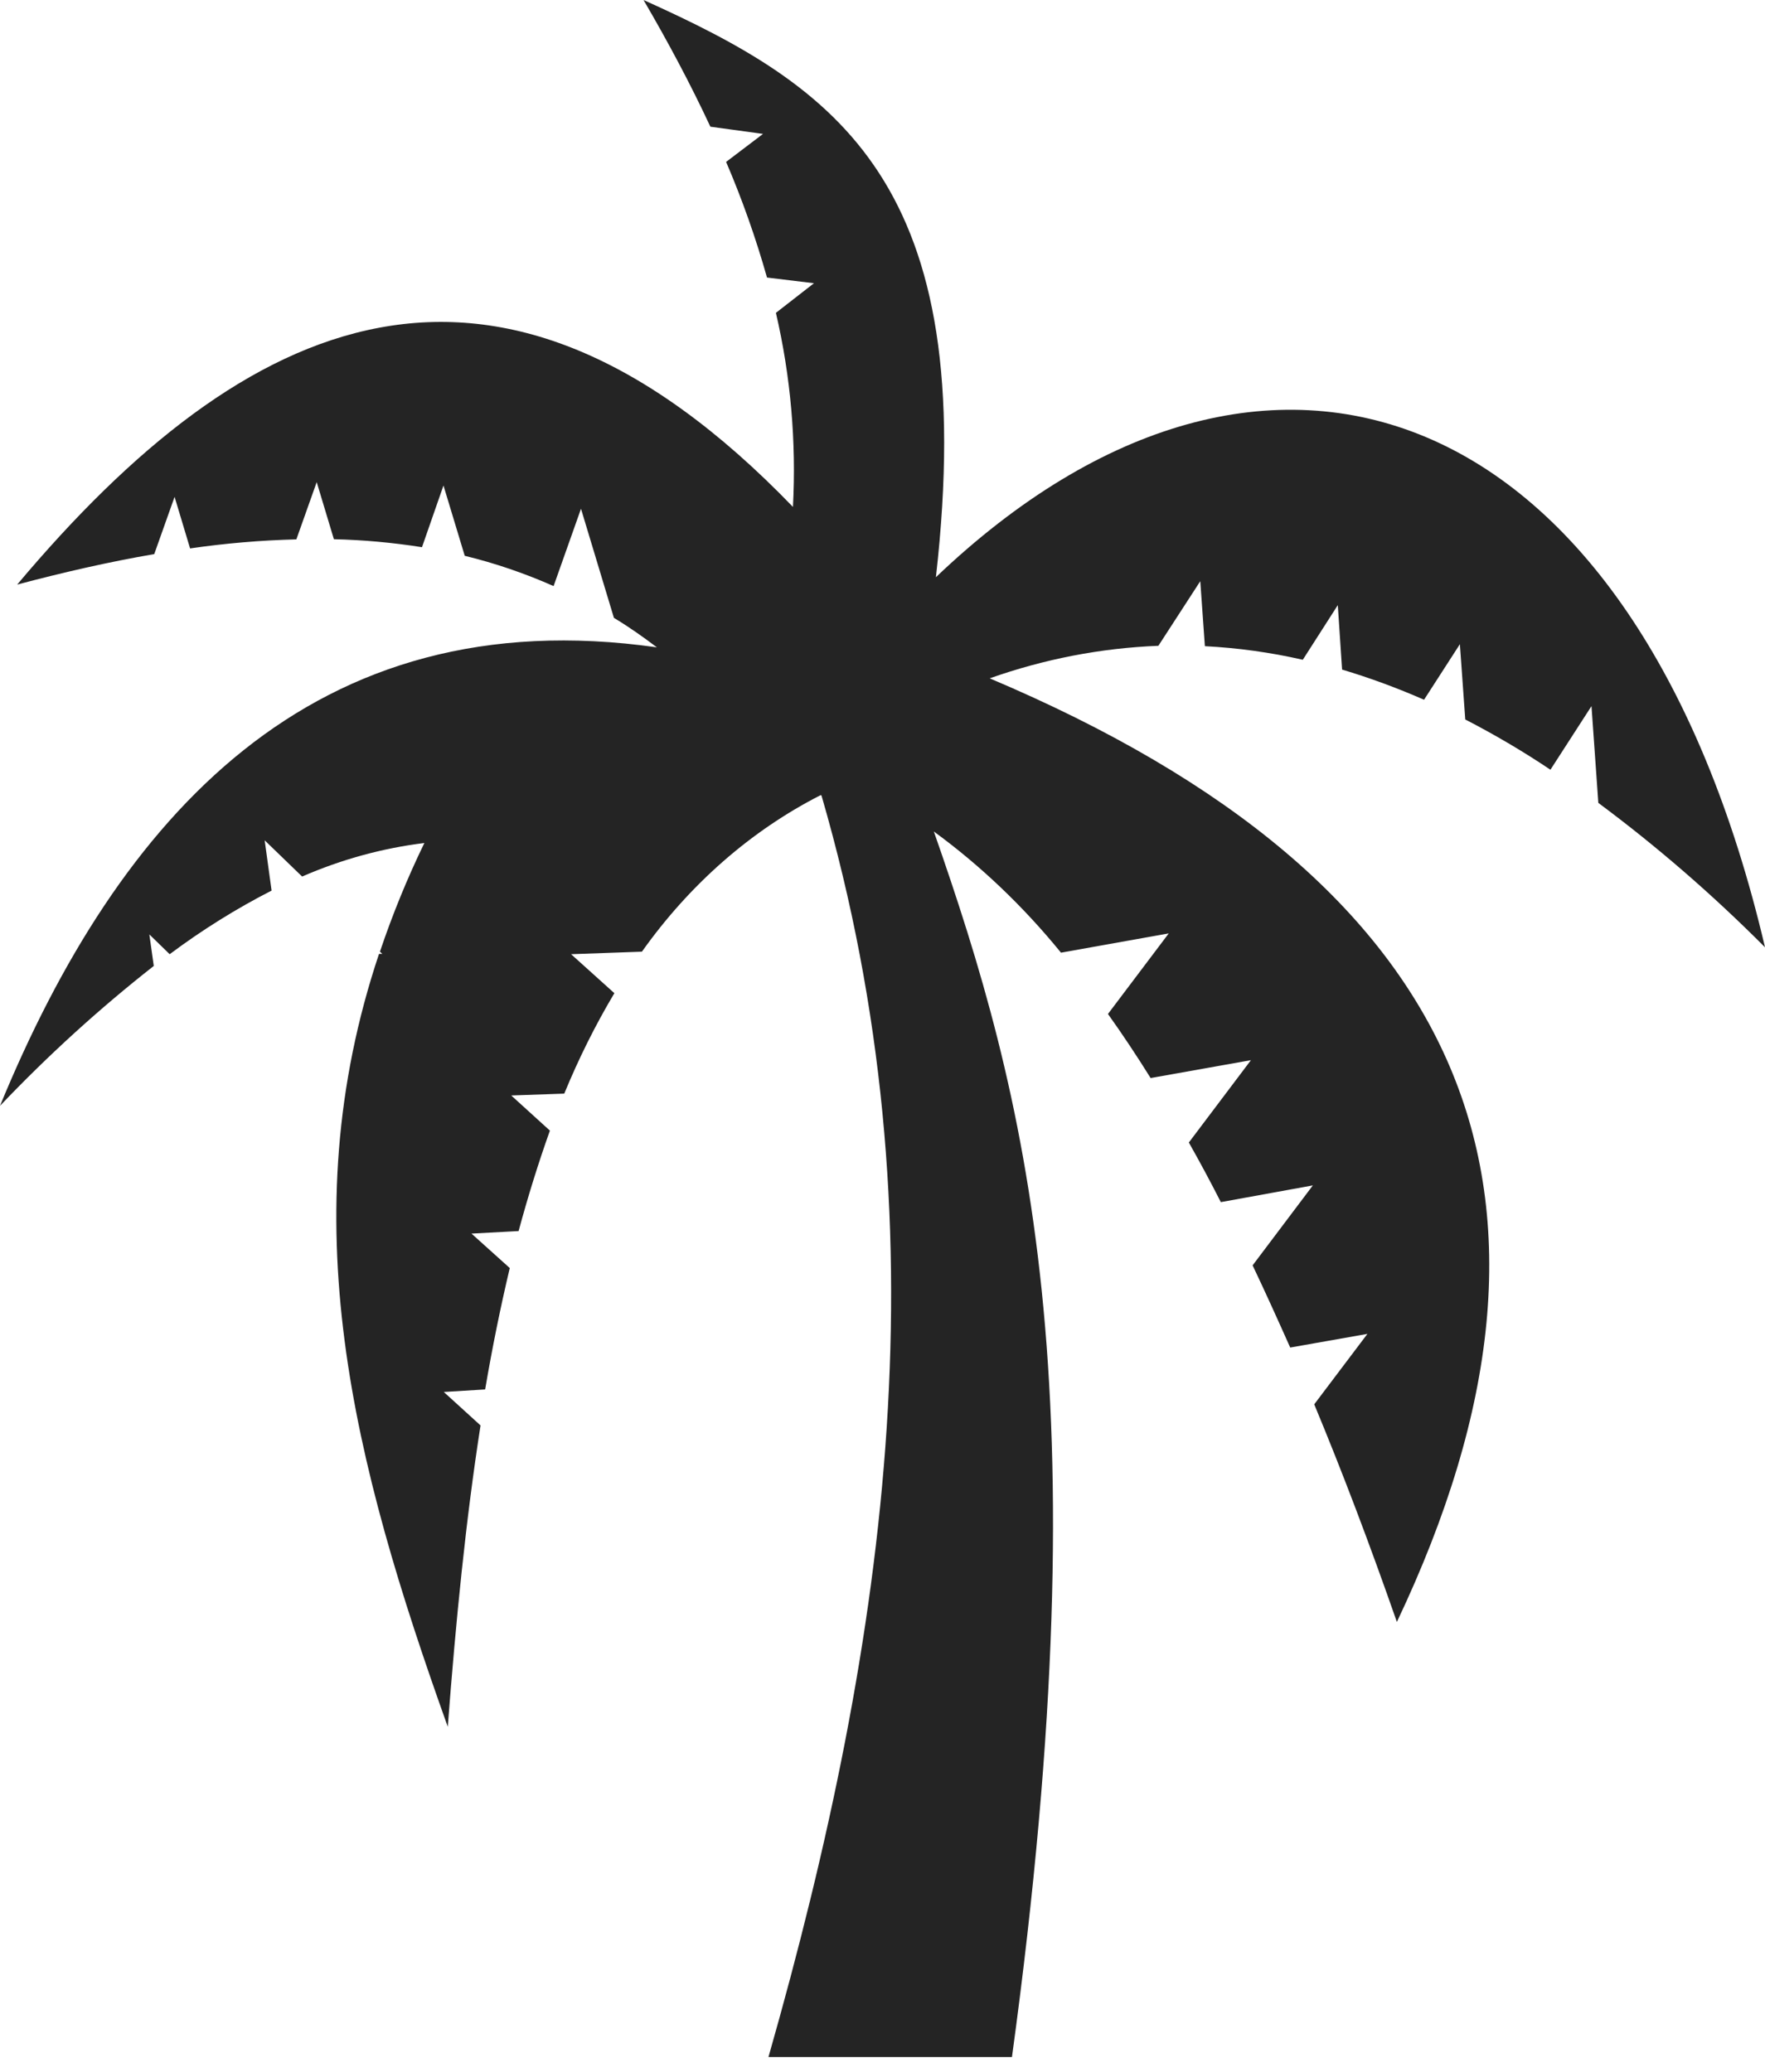 <svg width="23" height="27" viewBox="0 0 23 27" fill="none" xmlns="http://www.w3.org/2000/svg">
<path fill-rule="evenodd" clip-rule="evenodd" d="M10.705 10.367C12.32 15.925 11.586 21.296 10.014 26.807H13.187C14.384 18.055 13.364 14.254 12.169 10.836C12.778 11.281 13.335 11.812 13.826 12.415L15.23 12.164L14.438 13.214C14.625 13.476 14.81 13.754 14.994 14.049L16.301 13.816L15.492 14.889C15.633 15.138 15.772 15.397 15.909 15.666L17.108 15.448L16.323 16.49C16.487 16.835 16.649 17.193 16.813 17.561L17.819 17.383L17.126 18.301C17.489 19.174 17.848 20.119 18.203 21.137C20.843 15.581 19.169 11.492 12.897 8.84C13.609 8.588 14.349 8.445 15.095 8.416L15.641 7.574L15.701 8.421C16.13 8.443 16.556 8.502 16.977 8.598L17.433 7.886L17.489 8.726C17.851 8.834 18.208 8.966 18.557 9.119L19.024 8.395L19.094 9.376C19.474 9.572 19.845 9.79 20.204 10.031L20.739 9.202L20.828 10.463C21.591 11.03 22.317 11.659 23 12.345C21.312 5.146 16.498 3.418 12.196 7.522C12.781 2.371 10.904 1.134 8.386 0C8.703 0.543 8.996 1.091 9.257 1.651L9.943 1.745L9.462 2.11C9.671 2.597 9.849 3.101 9.995 3.617L10.607 3.691L10.111 4.077C10.303 4.902 10.378 5.755 10.333 6.606C6.449 2.579 3.207 4.069 0.224 7.618C0.817 7.461 1.413 7.323 2.01 7.221L2.275 6.475L2.477 7.147C2.937 7.08 3.399 7.041 3.862 7.029L4.127 6.283L4.351 7.027C4.735 7.036 5.119 7.071 5.499 7.131L5.779 6.327L6.056 7.243C6.45 7.339 6.838 7.471 7.214 7.638L7.571 6.63L8 8.052C8.193 8.168 8.375 8.296 8.56 8.436C4.067 7.797 1.545 10.657 0 14.411C0.629 13.75 1.299 13.141 2.004 12.588L1.946 12.177L2.211 12.435C2.634 12.119 3.078 11.842 3.539 11.606L3.449 10.951L3.937 11.423C4.449 11.2 4.985 11.053 5.53 10.986C5.308 11.443 5.115 11.916 4.951 12.402L4.982 12.431H4.939C3.781 15.89 4.603 19.06 5.835 22.503C5.94 21.122 6.071 19.8 6.262 18.576L5.783 18.14L6.322 18.107C6.415 17.561 6.522 17.034 6.643 16.525L6.144 16.076L6.758 16.043C6.88 15.592 7.015 15.157 7.166 14.734L6.662 14.276L7.353 14.252C7.54 13.797 7.758 13.359 8.006 12.943L7.442 12.435L8.365 12.402C8.988 11.524 9.786 10.825 10.694 10.362L10.705 10.367Z" fill="#242424"/>
</svg>
